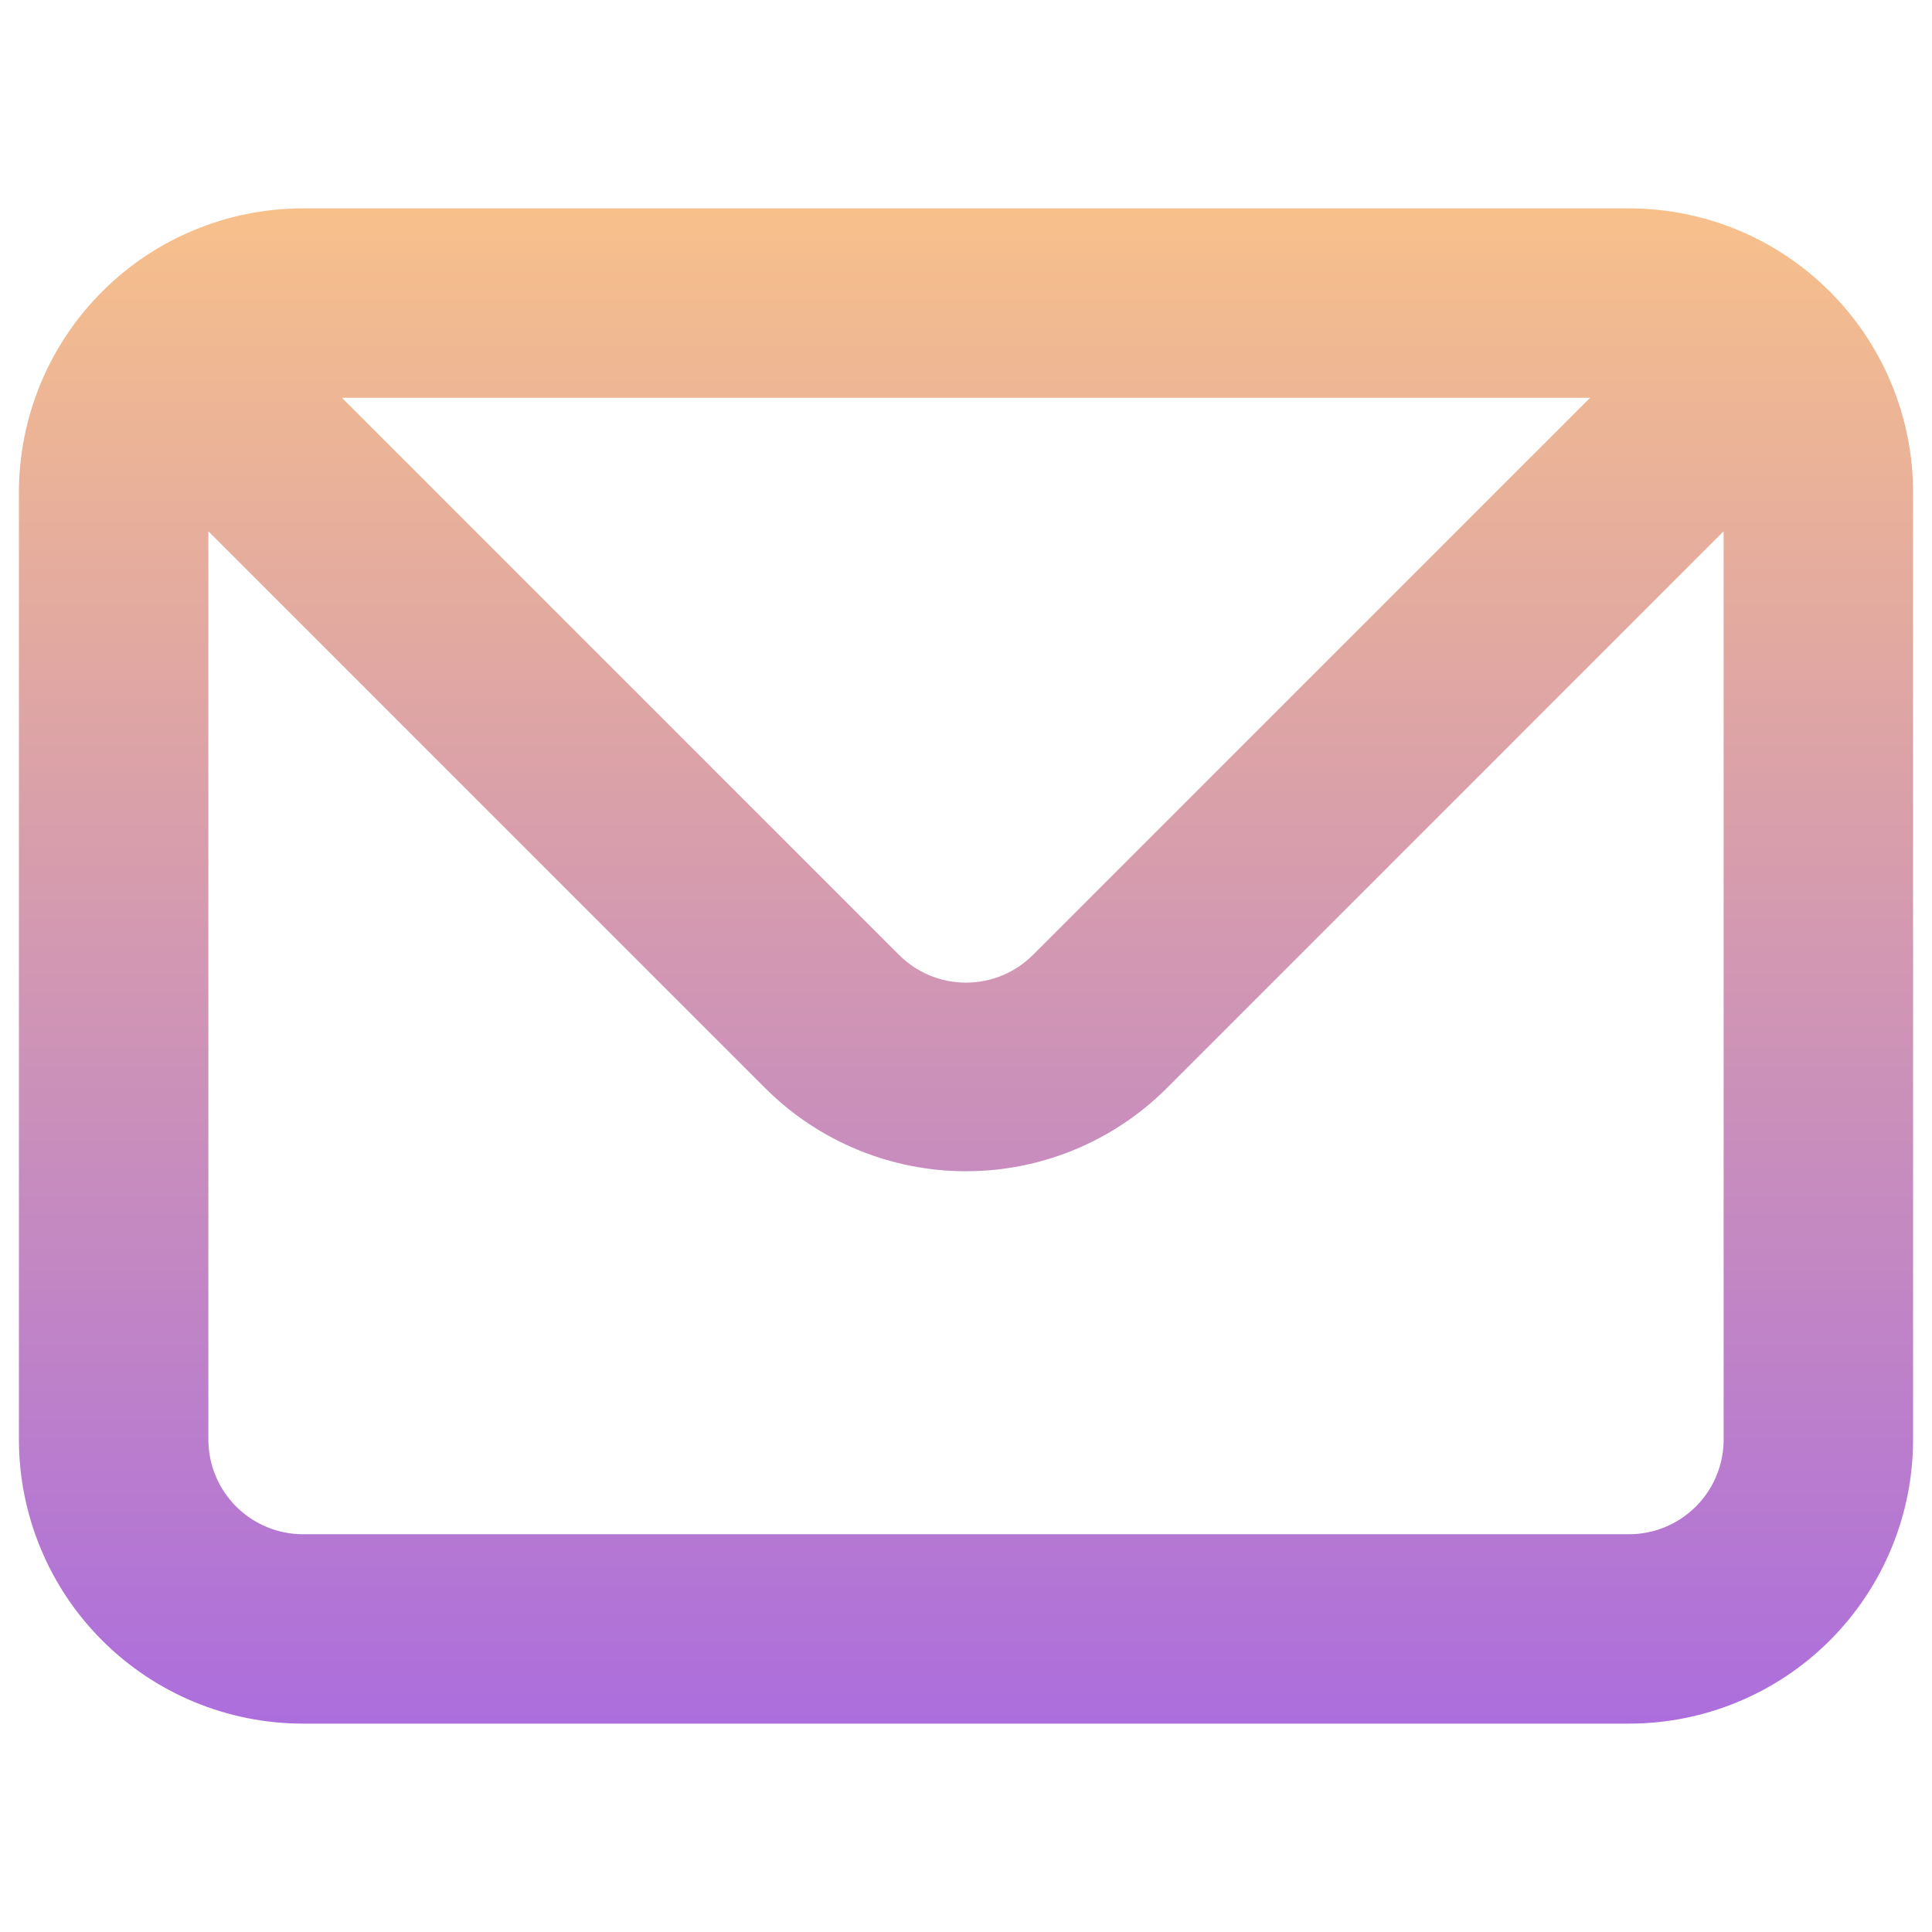 <svg width="34" height="34" viewBox="0 0 34 28" fill="none" xmlns="http://www.w3.org/2000/svg">
<path d="M28.667 0.667H5.333C4.007 0.667 2.735 1.193 1.798 2.131C0.86 3.069 0.333 4.34 0.333 5.667V22.333C0.333 23.659 0.86 24.931 1.798 25.869C2.735 26.806 4.007 27.333 5.333 27.333H28.667C29.993 27.333 31.265 26.806 32.202 25.869C33.14 24.931 33.667 23.659 33.667 22.333V5.667C33.667 4.34 33.14 3.069 32.202 2.131C31.265 1.193 29.993 0.667 28.667 0.667V0.667ZM27.983 4L18.183 13.8C18.028 13.956 17.844 14.08 17.641 14.165C17.438 14.249 17.22 14.293 17 14.293C16.78 14.293 16.562 14.249 16.359 14.165C16.156 14.08 15.972 13.956 15.817 13.8L6.017 4H27.983ZM30.333 22.333C30.333 22.775 30.158 23.199 29.845 23.512C29.533 23.824 29.109 24 28.667 24H5.333C4.891 24 4.467 23.824 4.155 23.512C3.842 23.199 3.667 22.775 3.667 22.333V6.35L13.467 16.15C14.404 17.086 15.675 17.612 17 17.612C18.325 17.612 19.596 17.086 20.533 16.15L30.333 6.35V22.333Z" fill="url(#paint0_linear_175_9)"/>
<defs>
<linearGradient id="paint0_linear_175_9" x1="17" y1="0.667" x2="17" y2="27.333" gradientUnits="userSpaceOnUse">
<stop stop-color="#F7C08A"/>
<stop offset="1" stop-color="#AC6EDC"/>
</linearGradient>
</defs>
</svg>
